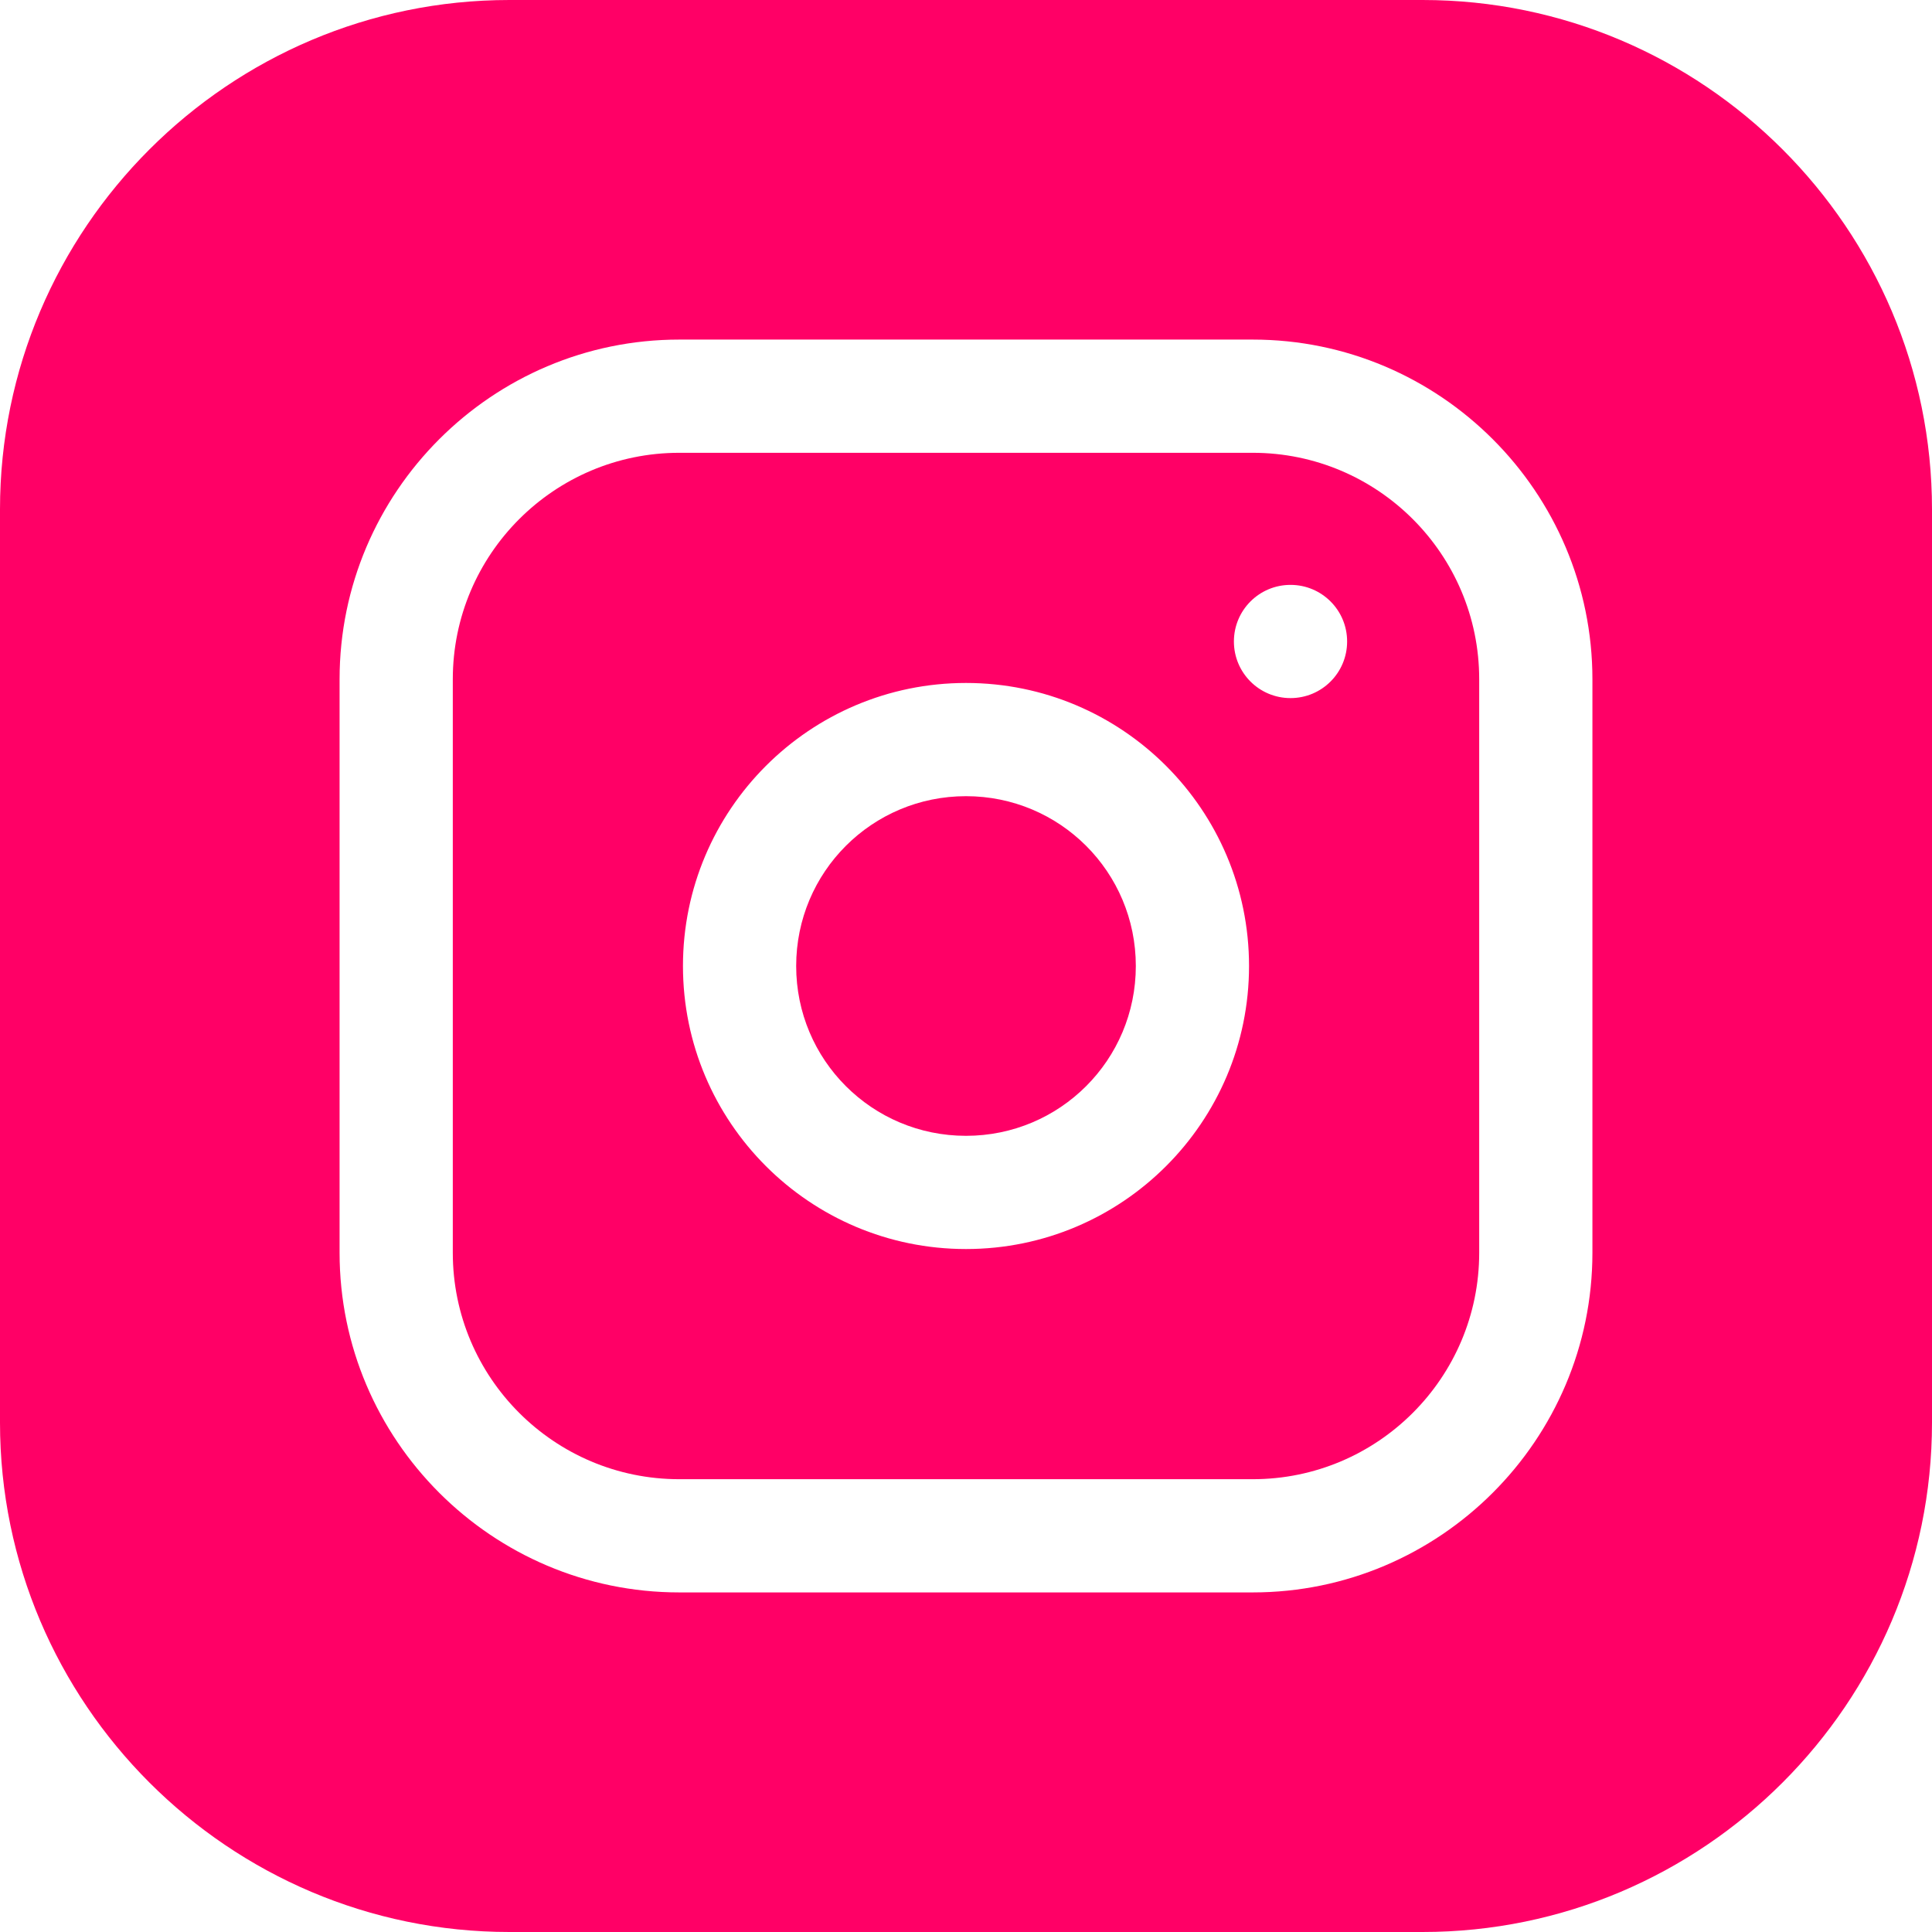 <svg width="30" height="30" viewBox="0 0 30 30" fill="none" xmlns="http://www.w3.org/2000/svg">
<path d="M17.637 15C17.637 16.459 16.459 17.637 15 17.637C13.541 17.637 12.363 16.459 12.363 15C12.363 13.541 13.541 12.363 15 12.363C16.459 12.363 17.637 13.541 17.637 15Z" fill="#FF0066"/>
<path d="M19.453 7.031H10.547C8.607 7.031 7.031 8.607 7.031 10.547V19.453C7.031 21.393 8.607 22.969 10.547 22.969H19.453C21.393 22.969 22.969 21.393 22.969 19.453V10.547C22.969 8.607 21.393 7.031 19.453 7.031ZM15 19.395C12.574 19.395 10.605 17.426 10.605 15C10.605 12.574 12.574 10.605 15 10.605C17.426 10.605 19.395 12.574 19.395 15C19.395 17.426 17.426 19.395 15 19.395ZM20.039 10.84C19.553 10.84 19.16 10.447 19.16 9.961C19.16 9.475 19.553 9.082 20.039 9.082C20.525 9.082 20.918 9.475 20.918 9.961C20.918 10.447 20.525 10.84 20.039 10.84Z" fill="#FF0066"/>
<path d="M22.09 0H7.91C3.551 0 0 3.551 0 7.91V22.09C0 26.449 3.551 30 7.91 30H22.09C26.449 30 30 26.449 30 22.09V7.91C30 3.551 26.449 0 22.09 0ZM24.727 19.453C24.727 22.359 22.359 24.727 19.453 24.727H10.547C7.641 24.727 5.273 22.359 5.273 19.453V10.547C5.273 7.641 7.641 5.273 10.547 5.273H19.453C22.359 5.273 24.727 7.641 24.727 10.547V19.453Z" fill="#FF0066"/>
</svg>

